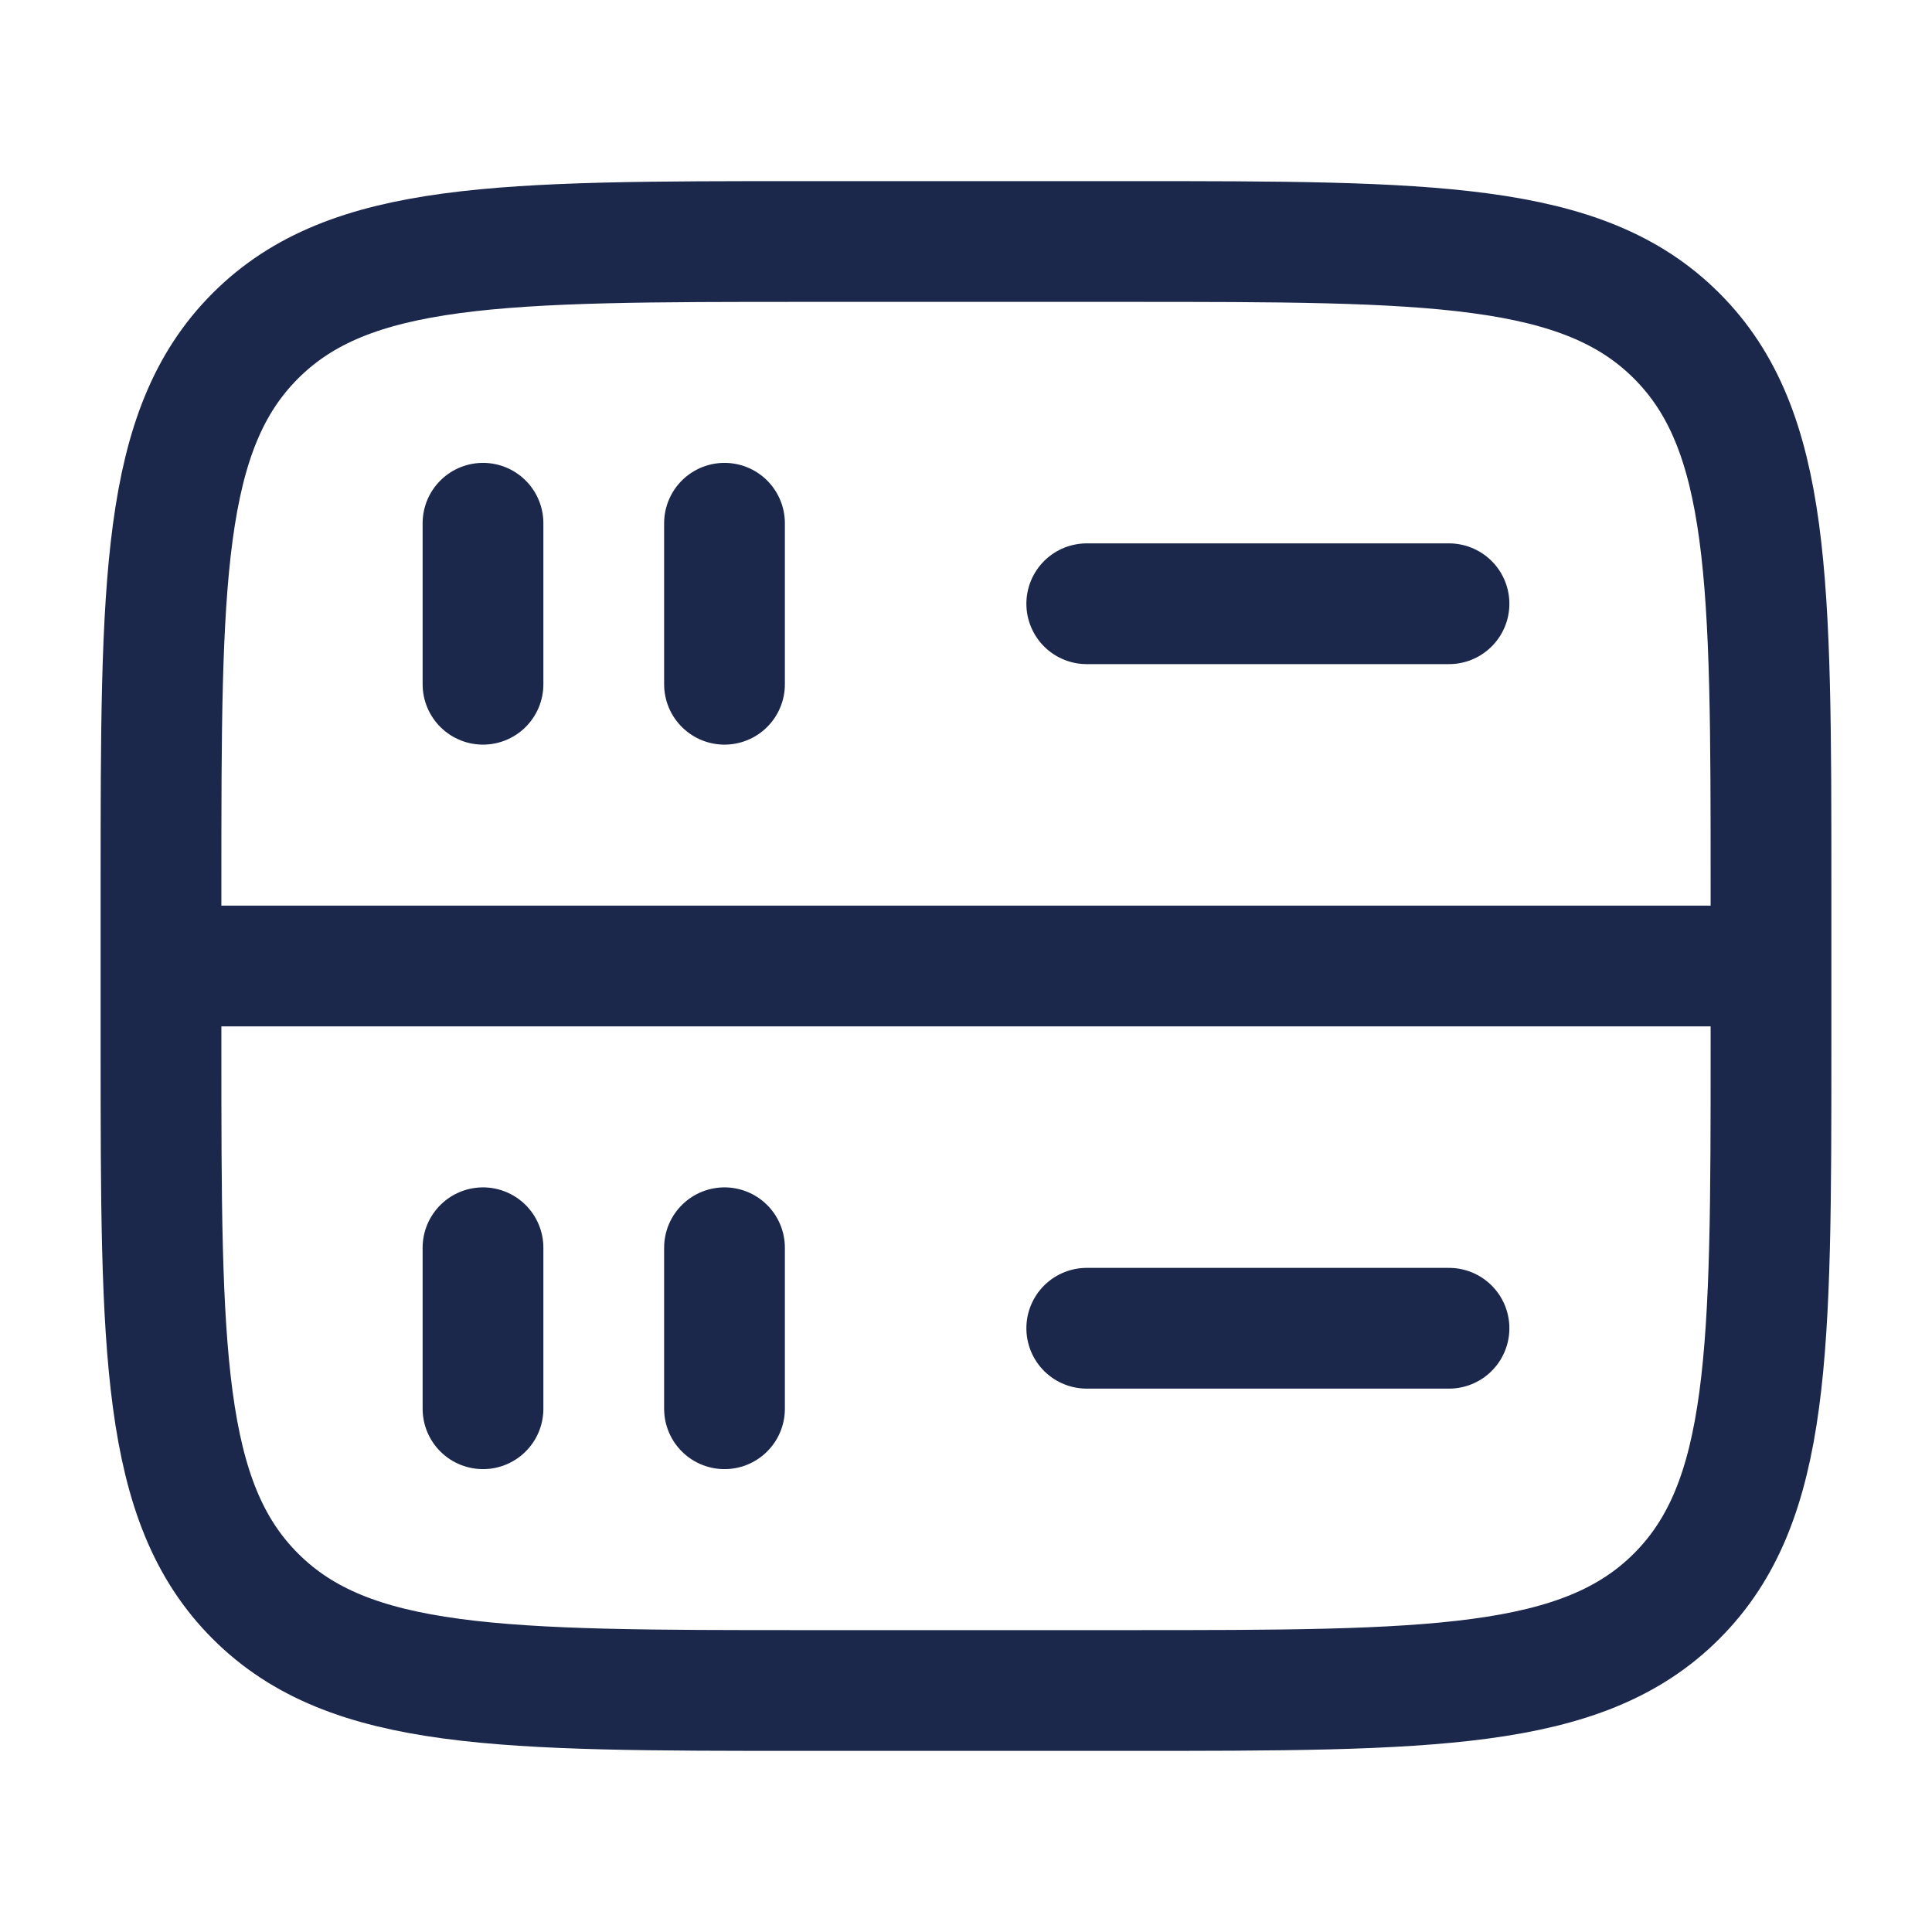 <svg width="24" height="24" viewBox="0 0 24 24" fill="none" xmlns="http://www.w3.org/2000/svg">
<g id="Linear / Electronic, Devices / Server Square">
<path id="Vector" d="M2 11C2 7.229 2 5.343 3.172 4.172C4.343 3 6.229 3 10 3H14C17.771 3 19.657 3 20.828 4.172C22 5.343 22 7.229 22 11V13C22 16.771 22 18.657 20.828 19.828C19.657 21 17.771 21 14 21H10C6.229 21 4.343 21 3.172 19.828C2 18.657 2 16.771 2 13V11Z" stroke="#1C274C" stroke-width="1.5"/>
<path id="Vector_2" d="M2 12H22" stroke="#1C274C" stroke-width="1.5"/>
<path id="Vector_3" d="M13.5 16.5H18" stroke="#1C274C" stroke-width="1.5" stroke-linecap="round"/>
<path id="Vector_4" d="M13.5 7.5L18 7.5" stroke="#1C274C" stroke-width="1.5" stroke-linecap="round"/>
<path id="Vector_5" d="M6 17.5L6 15.5" stroke="#1C274C" stroke-width="1.5" stroke-linecap="round"/>
<path id="Vector_6" d="M6 8.5L6 6.5" stroke="#1C274C" stroke-width="1.5" stroke-linecap="round"/>
<path id="Vector_7" d="M9 17.5L9 15.5" stroke="#1C274C" stroke-width="1.5" stroke-linecap="round"/>
<path id="Vector_8" d="M9 8.5L9 6.5" stroke="#1C274C" stroke-width="1.5" stroke-linecap="round"/>
</g>
</svg>
